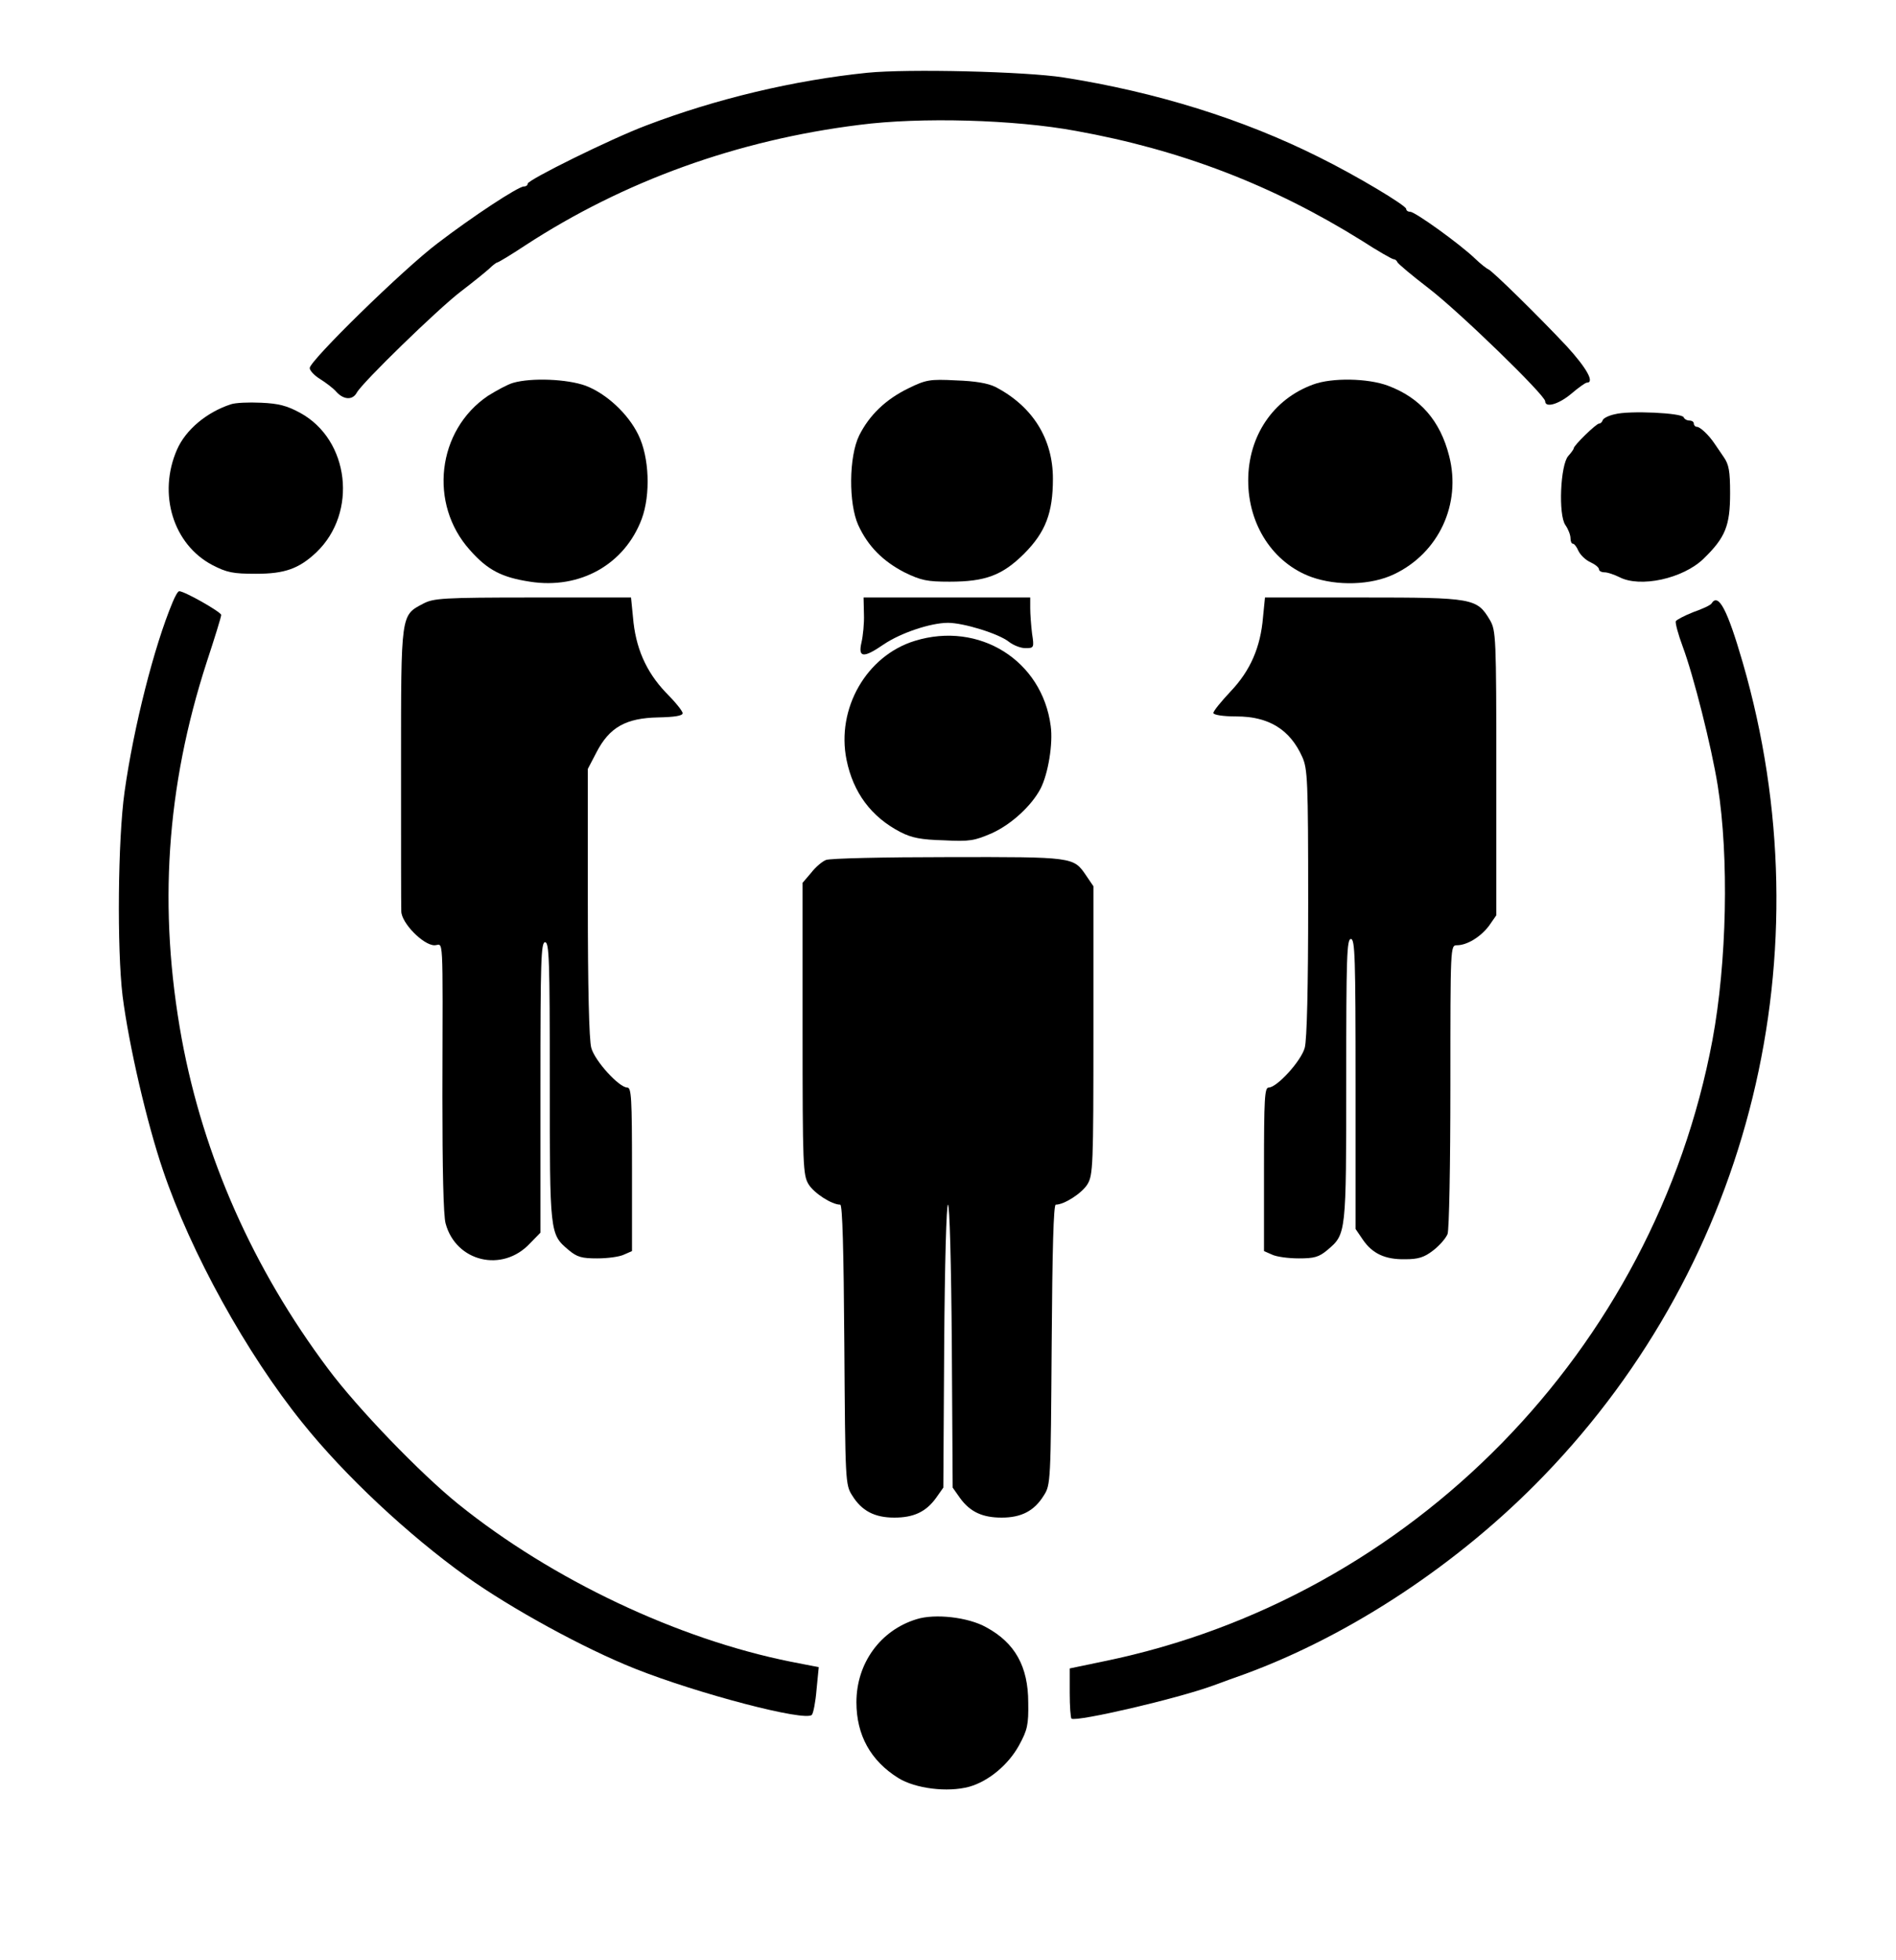 <?xml version="1.0" encoding="UTF-8"?>
<svg xmlns="http://www.w3.org/2000/svg" xmlns:xlink="http://www.w3.org/1999/xlink" width="60pt" height="62pt" viewBox="0 0 60 62" version="1.1">
<g id="surface1">
<path style=" stroke:none;fill-rule:nonzero;fill:rgb(0%,0%,0%);fill-opacity:1;" d="M 27.449 2.301 C 25.121 2.539 22.648 3.129 20.449 3.969 C 19.328 4.391 16.699 5.691 16.699 5.809 C 16.699 5.859 16.648 5.898 16.578 5.898 C 16.398 5.898 14.949 6.852 13.852 7.691 C 12.762 8.512 9.801 11.41 9.801 11.641 C 9.801 11.719 9.949 11.879 10.129 11.988 C 10.309 12.102 10.551 12.281 10.648 12.398 C 10.879 12.648 11.16 12.66 11.289 12.422 C 11.461 12.102 13.852 9.781 14.57 9.23 C 14.949 8.941 15.359 8.609 15.48 8.5 C 15.59 8.391 15.711 8.301 15.738 8.301 C 15.77 8.301 16.172 8.059 16.621 7.762 C 19.738 5.73 23.328 4.43 27.199 3.949 C 29.129 3.699 32.109 3.781 34.051 4.141 C 37.371 4.738 40.281 5.859 43.09 7.609 C 43.602 7.941 44.059 8.199 44.102 8.199 C 44.148 8.199 44.199 8.238 44.219 8.289 C 44.238 8.34 44.68 8.711 45.199 9.109 C 46.172 9.852 48.898 12.5 48.898 12.691 C 48.898 12.91 49.328 12.789 49.73 12.449 C 49.949 12.262 50.172 12.102 50.219 12.102 C 50.469 12.102 50.211 11.641 49.578 10.949 C 48.699 10.012 47.219 8.559 47.102 8.52 C 47.051 8.5 46.859 8.352 46.68 8.18 C 46.191 7.711 44.781 6.699 44.629 6.699 C 44.559 6.699 44.5 6.66 44.5 6.609 C 44.5 6.5 42.93 5.559 41.738 4.969 C 39.34 3.77 36.59 2.91 33.648 2.449 C 32.449 2.262 28.738 2.172 27.449 2.301 Z M 27.449 2.301 "/>
<path style=" stroke:none;fill-rule:nonzero;fill:rgb(0%,0%,0%);fill-opacity:1;" d="M 16.238 12.109 C 16.059 12.16 15.711 12.352 15.441 12.52 C 13.828 13.609 13.559 15.941 14.871 17.398 C 15.43 18.031 15.879 18.262 16.77 18.398 C 18.352 18.648 19.77 17.852 20.309 16.41 C 20.59 15.648 20.551 14.461 20.199 13.75 C 19.879 13.09 19.191 12.449 18.531 12.199 C 17.949 11.988 16.82 11.941 16.238 12.109 Z M 16.238 12.109 "/>
<path style=" stroke:none;fill-rule:nonzero;fill:rgb(0%,0%,0%);fill-opacity:1;" d="M 28.75 12.281 C 28.031 12.629 27.512 13.129 27.191 13.77 C 26.859 14.441 26.852 15.93 27.16 16.609 C 27.469 17.281 27.941 17.75 28.621 18.102 C 29.148 18.359 29.34 18.398 30.051 18.398 C 31.18 18.398 31.719 18.199 32.41 17.512 C 33.09 16.828 33.32 16.219 33.32 15.141 C 33.32 13.879 32.68 12.852 31.5 12.238 C 31.262 12.121 30.859 12.051 30.25 12.031 C 29.422 11.988 29.301 12.012 28.75 12.281 Z M 28.75 12.281 "/>
<path style=" stroke:none;fill-rule:nonzero;fill:rgb(0%,0%,0%);fill-opacity:1;" d="M 41.559 12.16 C 40.289 12.621 39.5 13.789 39.5 15.199 C 39.5 16.602 40.289 17.809 41.5 18.25 C 42.309 18.539 43.391 18.512 44.121 18.16 C 45.531 17.488 46.25 15.941 45.859 14.422 C 45.578 13.309 44.941 12.578 43.922 12.199 C 43.289 11.961 42.148 11.941 41.559 12.16 Z M 41.559 12.16 "/>
<path style=" stroke:none;fill-rule:nonzero;fill:rgb(0%,0%,0%);fill-opacity:1;" d="M 7.301 12.789 C 6.539 13.039 5.879 13.59 5.602 14.219 C 4.988 15.621 5.48 17.219 6.719 17.871 C 7.18 18.109 7.371 18.148 8.102 18.148 C 9.012 18.148 9.461 17.988 10.012 17.469 C 11.328 16.211 11.059 13.91 9.5 13.059 C 9.078 12.828 8.809 12.762 8.262 12.738 C 7.871 12.719 7.441 12.738 7.301 12.789 Z M 7.301 12.789 "/>
<path style=" stroke:none;fill-rule:nonzero;fill:rgb(0%,0%,0%);fill-opacity:1;" d="M 51.102 13.102 C 50.91 13.141 50.738 13.23 50.719 13.289 C 50.699 13.352 50.648 13.398 50.602 13.398 C 50.512 13.398 49.801 14.09 49.801 14.18 C 49.801 14.211 49.719 14.32 49.629 14.422 C 49.379 14.699 49.309 16.289 49.539 16.609 C 49.629 16.738 49.699 16.922 49.699 17.02 C 49.699 17.121 49.73 17.199 49.781 17.199 C 49.82 17.199 49.898 17.301 49.949 17.422 C 50.012 17.551 50.172 17.711 50.328 17.781 C 50.48 17.852 50.602 17.949 50.602 18.012 C 50.602 18.059 50.68 18.102 50.781 18.102 C 50.871 18.102 51.078 18.172 51.238 18.25 C 51.898 18.602 53.262 18.301 53.91 17.672 C 54.602 17 54.75 16.629 54.75 15.602 C 54.75 14.898 54.711 14.691 54.551 14.461 C 54.441 14.301 54.309 14.102 54.25 14.02 C 54.078 13.762 53.801 13.5 53.699 13.5 C 53.648 13.5 53.602 13.449 53.602 13.398 C 53.602 13.34 53.539 13.301 53.461 13.301 C 53.379 13.301 53.301 13.25 53.281 13.199 C 53.238 13.059 51.551 12.98 51.102 13.102 Z M 51.102 13.102 "/>
<path style=" stroke:none;fill-rule:nonzero;fill:rgb(0%,0%,0%);fill-opacity:1;" d="M 5.461 19.051 C 4.879 20.441 4.23 22.988 3.941 25.051 C 3.73 26.551 3.699 30 3.879 31.5 C 4.078 33.059 4.648 35.52 5.16 37.02 C 6.039 39.621 7.801 42.809 9.57 45 C 10.91 46.672 12.91 48.539 14.75 49.859 C 16.18 50.879 18.488 52.141 20.102 52.781 C 22.09 53.57 25.488 54.461 25.691 54.238 C 25.738 54.191 25.809 53.828 25.84 53.441 L 25.91 52.73 L 25.031 52.559 C 21.441 51.84 17.469 49.961 14.5 47.57 C 13.301 46.602 11.32 44.551 10.379 43.289 C 8.012 40.129 6.441 36.59 5.75 32.852 C 5 28.738 5.262 24.891 6.539 20.949 C 6.789 20.191 7 19.512 7 19.449 C 7 19.359 5.84 18.699 5.672 18.699 C 5.629 18.699 5.539 18.859 5.461 19.051 Z M 5.461 19.051 "/>
<path style=" stroke:none;fill-rule:nonzero;fill:rgb(0%,0%,0%);fill-opacity:1;" d="M 13.398 19.09 C 12.68 19.469 12.691 19.371 12.691 24.211 C 12.691 26.602 12.691 28.672 12.699 28.82 C 12.699 29.191 13.398 29.898 13.75 29.898 C 14.039 29.898 14.012 29.32 14 34.68 C 14 36.949 14.031 38.449 14.102 38.699 C 14.43 39.91 15.898 40.262 16.77 39.328 L 17.102 38.988 L 17.102 34.391 C 17.102 30.379 17.121 29.801 17.25 29.801 C 17.379 29.801 17.398 30.359 17.398 34.199 C 17.398 39.031 17.398 39.031 17.988 39.531 C 18.262 39.762 18.41 39.801 18.898 39.801 C 19.23 39.801 19.609 39.75 19.75 39.68 L 20 39.57 L 20 36.98 C 20 34.73 19.98 34.398 19.852 34.398 C 19.59 34.398 18.82 33.551 18.711 33.141 C 18.641 32.891 18.602 31.219 18.602 28.539 L 18.602 24.32 L 18.879 23.789 C 19.289 23 19.809 22.711 20.828 22.691 C 21.34 22.68 21.602 22.641 21.602 22.559 C 21.602 22.488 21.359 22.191 21.059 21.891 C 20.441 21.238 20.109 20.48 20.031 19.52 L 19.969 18.898 L 16.859 18.898 C 14.012 18.898 13.719 18.922 13.398 19.09 Z M 13.398 19.09 "/>
<path style=" stroke:none;fill-rule:nonzero;fill:rgb(0%,0%,0%);fill-opacity:1;" d="M 27.34 19.422 C 27.352 19.711 27.309 20.121 27.262 20.32 C 27.148 20.809 27.328 20.82 27.969 20.379 C 28.5 20.02 29.449 19.699 30 19.699 C 30.488 19.699 31.602 20.039 31.93 20.301 C 32.07 20.41 32.301 20.5 32.449 20.5 C 32.719 20.5 32.73 20.488 32.66 20.039 C 32.629 19.781 32.602 19.422 32.602 19.238 L 32.602 18.898 L 27.328 18.898 Z M 27.34 19.422 "/>
<path style=" stroke:none;fill-rule:nonzero;fill:rgb(0%,0%,0%);fill-opacity:1;" d="M 39.969 19.52 C 39.891 20.469 39.57 21.211 38.941 21.871 C 38.641 22.191 38.398 22.488 38.398 22.551 C 38.398 22.609 38.691 22.66 39.129 22.66 C 40.148 22.66 40.82 23.07 41.211 23.941 C 41.379 24.32 41.398 24.672 41.398 28.551 C 41.398 31.23 41.359 32.891 41.289 33.141 C 41.18 33.551 40.41 34.398 40.148 34.398 C 40.02 34.398 40 34.73 40 36.98 L 40 39.57 L 40.25 39.68 C 40.391 39.75 40.77 39.801 41.102 39.801 C 41.59 39.801 41.738 39.762 42.012 39.531 C 42.602 39.031 42.602 39.031 42.602 34.148 C 42.602 30.262 42.621 29.699 42.75 29.699 C 42.879 29.699 42.898 30.281 42.898 34.289 L 42.898 38.871 L 43.129 39.211 C 43.43 39.648 43.828 39.84 44.469 39.828 C 44.879 39.828 45.07 39.77 45.352 39.551 C 45.551 39.398 45.75 39.172 45.809 39.031 C 45.859 38.891 45.898 36.871 45.898 34.34 C 45.898 29.93 45.898 29.898 46.102 29.898 C 46.43 29.898 46.859 29.629 47.121 29.281 L 47.352 28.949 L 47.352 24.449 C 47.352 20.129 47.34 19.941 47.148 19.609 C 46.738 18.922 46.621 18.898 43.141 18.898 L 40.031 18.898 Z M 39.969 19.52 "/>
<path style=" stroke:none;fill-rule:nonzero;fill:rgb(0%,0%,0%);fill-opacity:1;" d="M 54.16 19.09 C 54.129 19.141 53.871 19.262 53.59 19.359 C 53.309 19.469 53.059 19.602 53.031 19.648 C 53.012 19.711 53.109 20.07 53.25 20.449 C 53.59 21.359 54.16 23.609 54.359 24.852 C 54.719 27.121 54.648 30.441 54.191 32.898 C 52.352 42.699 44.672 50.539 34.961 52.539 L 33.852 52.77 L 33.852 53.551 C 33.852 53.969 33.879 54.34 33.91 54.359 C 34.09 54.461 37.25 53.73 38.398 53.309 C 38.699 53.199 39.129 53.039 39.359 52.961 C 42.73 51.73 46.191 49.441 48.859 46.672 C 55.422 39.879 57.809 30.129 55.148 20.949 C 54.66 19.27 54.379 18.738 54.16 19.09 Z M 54.16 19.09 "/>
<path style=" stroke:none;fill-rule:nonzero;fill:rgb(0%,0%,0%);fill-opacity:1;" d="M 28.949 20.27 C 27.422 20.738 26.461 22.41 26.789 24.031 C 27 25.07 27.57 25.84 28.5 26.32 C 28.852 26.5 29.148 26.559 29.871 26.578 C 30.691 26.621 30.84 26.59 31.391 26.352 C 32.012 26.07 32.648 25.48 32.93 24.941 C 33.172 24.469 33.328 23.512 33.25 22.961 C 32.98 20.891 30.988 19.641 28.949 20.27 Z M 28.949 20.27 "/>
<path style=" stroke:none;fill-rule:nonzero;fill:rgb(0%,0%,0%);fill-opacity:1;" d="M 26.141 27.199 C 26.031 27.238 25.809 27.422 25.672 27.602 L 25.398 27.922 L 25.398 32.531 C 25.398 36.871 25.41 37.172 25.59 37.461 C 25.762 37.738 26.32 38.102 26.59 38.102 C 26.66 38.102 26.699 39.52 26.719 42.52 C 26.75 46.871 26.75 46.961 26.969 47.301 C 27.27 47.789 27.68 48 28.301 48 C 28.91 48 29.301 47.82 29.621 47.379 L 29.852 47.051 L 29.879 42.57 C 29.898 39.93 29.949 38.102 30 38.102 C 30.051 38.102 30.102 39.93 30.121 42.57 L 30.148 47.051 L 30.379 47.379 C 30.699 47.82 31.09 48 31.699 48 C 32.32 48 32.73 47.789 33.031 47.301 C 33.25 46.961 33.25 46.871 33.281 42.52 C 33.301 39.52 33.34 38.102 33.41 38.102 C 33.68 38.102 34.238 37.738 34.41 37.461 C 34.59 37.172 34.602 36.879 34.602 32.59 L 34.602 28.031 L 34.371 27.691 C 33.969 27.102 33.988 27.102 30 27.109 C 27.988 27.109 26.262 27.148 26.141 27.199 Z M 26.141 27.199 "/>
<path style=" stroke:none;fill-rule:nonzero;fill:rgb(0%,0%,0%);fill-opacity:1;" d="M 29.012 51.211 C 27.859 51.559 27.102 52.609 27.102 53.84 C 27.102 54.879 27.551 55.691 28.43 56.238 C 28.969 56.57 29.98 56.699 30.672 56.512 C 31.281 56.34 31.91 55.82 32.25 55.199 C 32.512 54.719 32.551 54.551 32.539 53.852 C 32.539 52.711 32.121 51.961 31.211 51.469 C 30.641 51.148 29.59 51.031 29.012 51.211 Z M 29.012 51.211 "/>
</g>
</svg>
